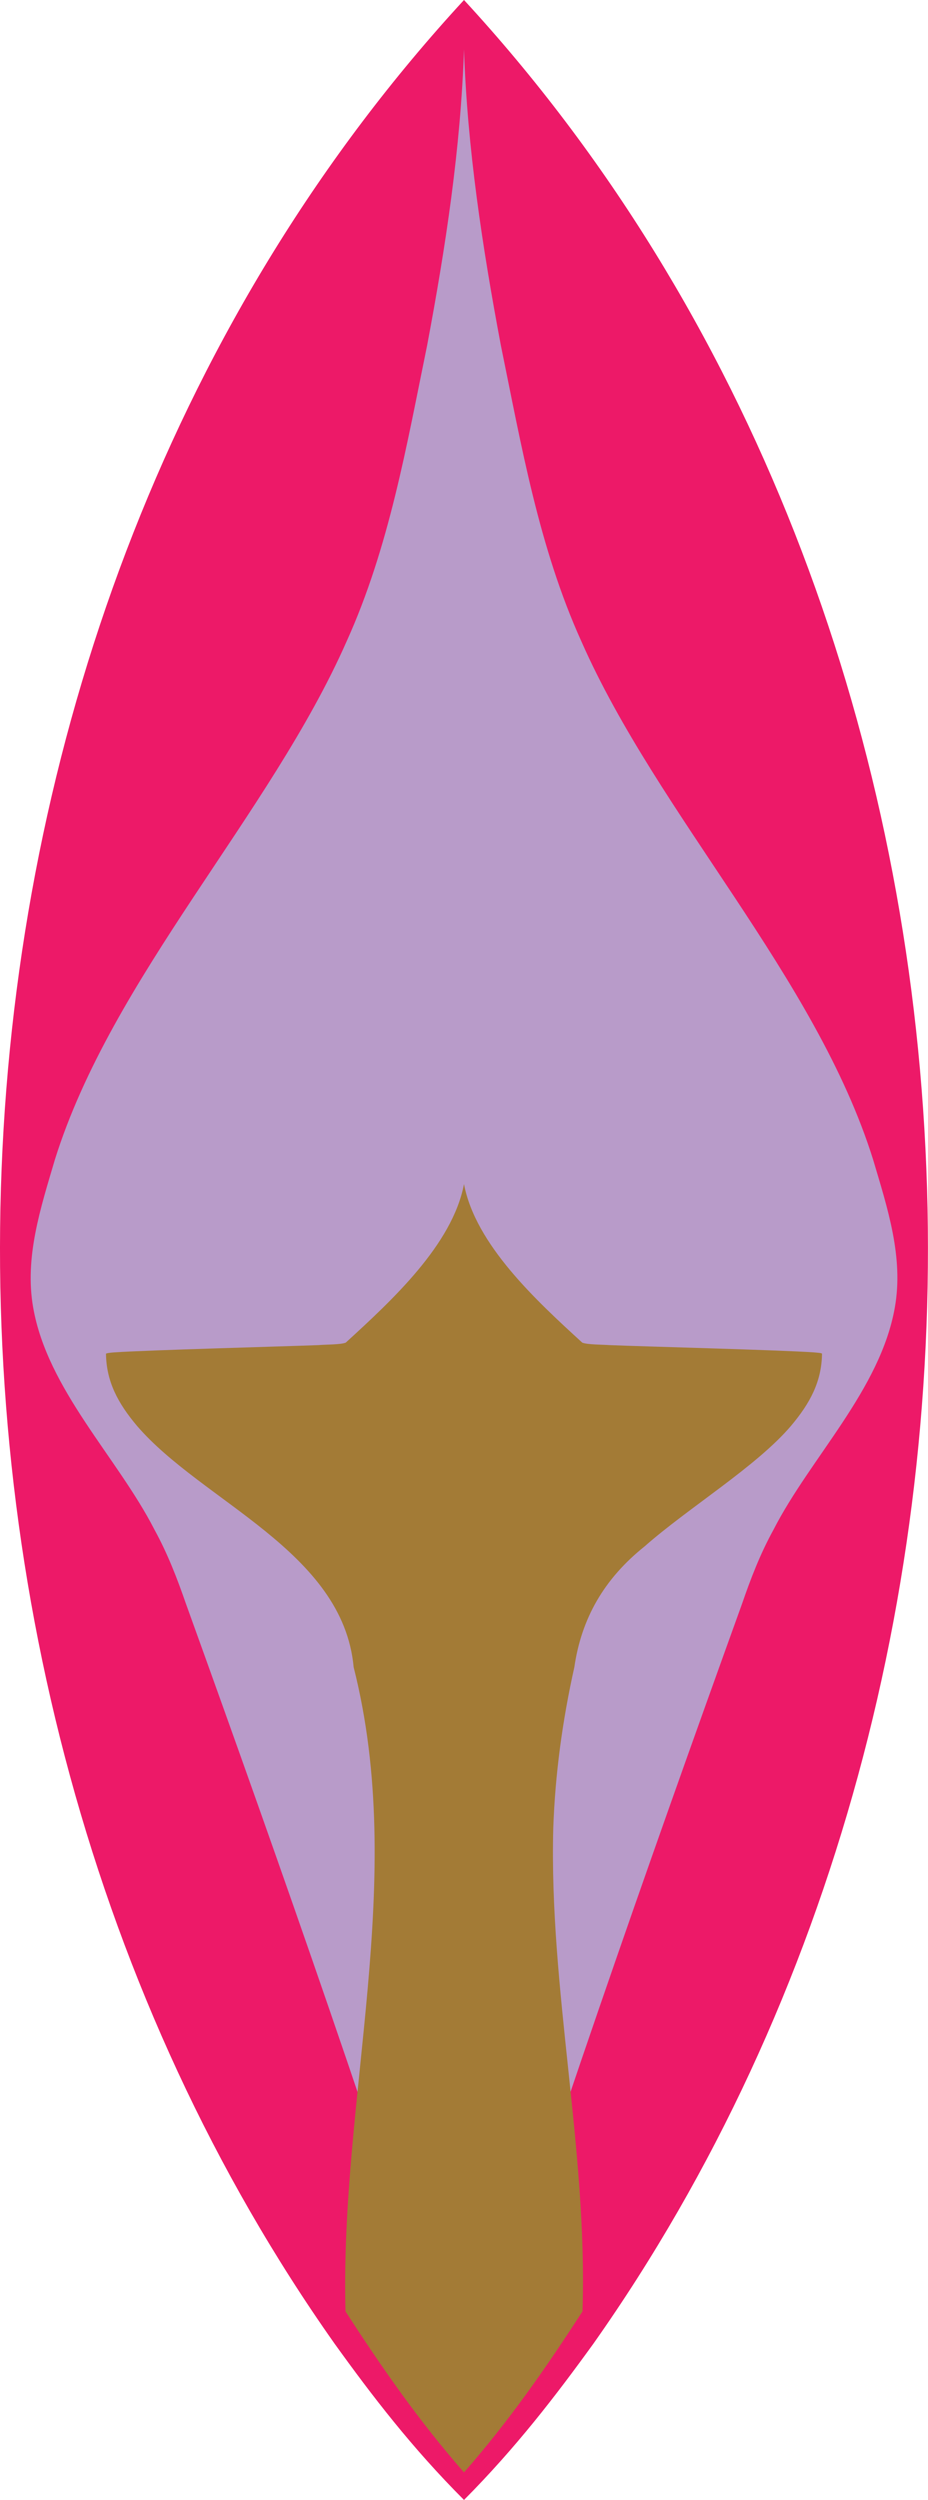 <?xml version="1.0" encoding="UTF-8"?>
<svg id="Layer_2" data-name="Layer 2" xmlns="http://www.w3.org/2000/svg" viewBox="0 0 70.48 189.7">
  <defs>
    <style>
      .cls-1 {
        fill: #a37b36;
      }

      .cls-2 {
        fill: #b89bc9;
      }

      .cls-3 {
        fill: #ed1968;
      }
    </style>
  </defs>
  <g id="Layer_1-2" data-name="Layer 1">
    <g id="logo">
      <path class="cls-3" d="m35.24,0c43.63,47.28,46.55,125.82,9.83,177.84-2.86,3.95-5.89,7.9-9.83,11.86-3.95-3.95-6.98-7.9-9.83-11.86C-11.32,125.83-8.39,47.28,35.24,0h0Z"/>
      <path class="cls-2" d="m35.24,3.74c.25,7.49,1.39,14.98,2.8,22.47,1.56,7.6,2.88,15.32,6.12,22.47,5.81,13.17,17.81,25.46,22.15,39.31,1.09,3.67,2.33,7.41,1.65,11.23-1.1,6.23-6.4,11.37-9.21,16.85-1.03,1.87-1.74,3.74-2.39,5.62-7.35,20.36-14.66,41.17-21.12,61.78-6.45-20.6-13.77-41.43-21.12-61.78-.65-1.87-1.36-3.74-2.39-5.62-2.81-5.48-8.12-10.62-9.21-16.85-.67-3.82.57-7.57,1.65-11.23,4.34-13.85,16.34-26.15,22.15-39.31,3.24-7.15,4.56-14.87,6.12-22.47,1.41-7.49,2.55-14.98,2.8-22.47h0Z"/>
      <path class="cls-1" d="m35.24,89.85c.87,4.59,5.48,8.83,8.98,12.03.37.16,1.58.15,2.08.19,2.69.11,12.96.37,15.49.55,0,0,.24.02.24.02.36.03.41.06.4.1-.03,2.1-.91,3.74-2.34,5.44-2.62,3.09-7.81,6.23-11.13,9.16-3.08,2.46-4.8,5.46-5.34,9.17-.91,4.07-1.46,8.15-1.6,12.22-.32,12.21,2.62,24.4,2.22,36.66-2.74,4.24-5.57,8.31-9,12.22-3.43-3.91-6.26-7.98-9-12.22-.43-16.36,4.72-32.68.62-48.88-.81-8.8-11.5-12.54-16.47-18.33-1.43-1.7-2.31-3.34-2.34-5.44-.01-.03.04-.06.4-.1,0,0,.24-.02.24-.02,2.45-.17,12.83-.45,15.49-.55.51-.05,1.71-.03,2.08-.19,3.5-3.2,8.11-7.44,8.98-12.03h0Z"/>
    </g>
  </g>
</svg>